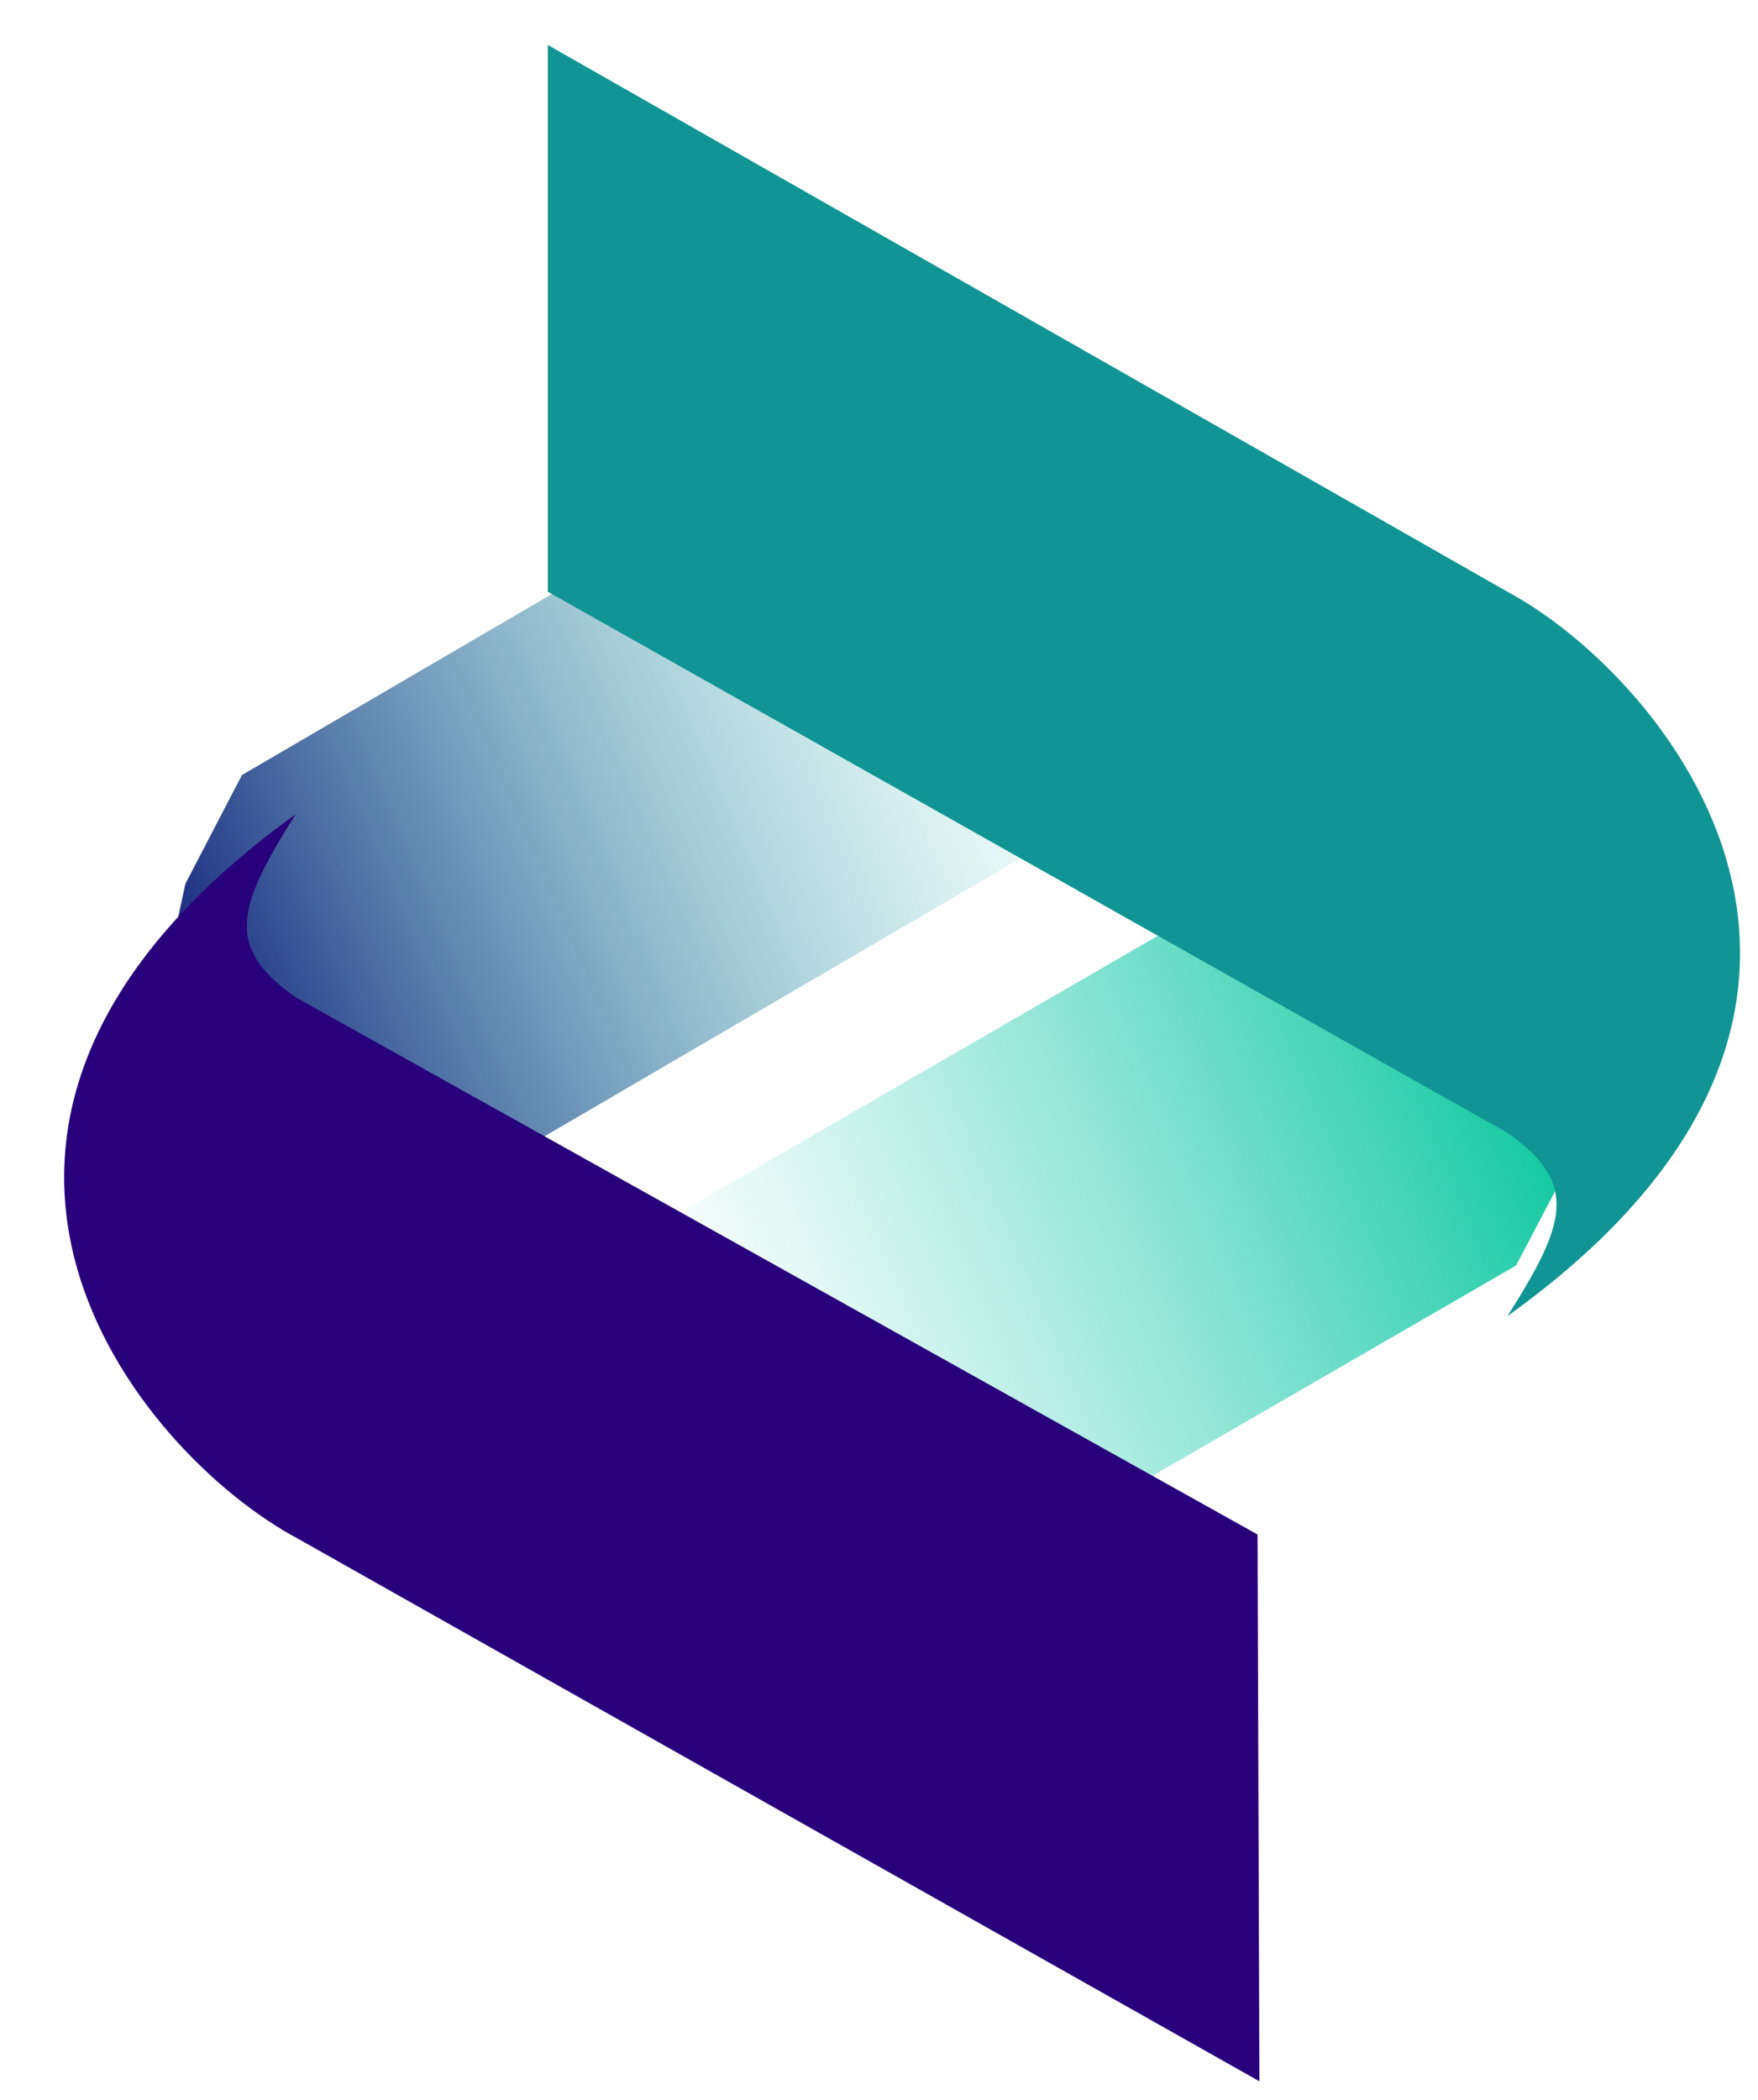 <svg width="391" height="467" viewBox="0 0 391 467" fill="none" xmlns="http://www.w3.org/2000/svg">
<path d="M121.018 406.466L337.2 281.424L349.851 257.293L355.352 232.222L364.153 203.703L355.352 179.572L337.2 162.022L121.018 287.065V406.466Z" fill="url(#paint0_linear_24:33)"/>
<path d="M269.566 46.382L53.804 172.362L41.233 196.548L35.816 221.643L27.111 250.199L35.992 274.292L54.204 291.762L269.965 165.782L269.566 46.382Z" fill="url(#paint1_linear_24:33)"/>
<g filter="url(#filter0_d_24:33)">
<path d="M335.274 121.595L121.844 0V121.595L335.274 241.937C351.452 253.2 348.113 262.421 335.274 282.677C431.538 213.732 370.479 140.503 335.274 121.595Z" fill="#109594"/>
</g>
<g filter="url(#filter1_dd_24:33)">
<path d="M56.264 332.181L270.1 452.849L269.693 331.254L55.862 211.84C39.646 200.647 42.955 191.412 55.725 171.1C-40.307 240.463 20.996 313.426 56.264 332.181Z" fill="#28007B"/>
</g>
<defs>
<filter id="filter0_d_24:33" x="117.844" y="0" width="273.156" height="296.677" filterUnits="userSpaceOnUse" color-interpolation-filters="sRGB">
<feFlood flood-opacity="0" result="BackgroundImageFix"/>
<feColorMatrix in="SourceAlpha" type="matrix" values="0 0 0 0 0 0 0 0 0 0 0 0 0 0 0 0 0 0 127 0" result="hardAlpha"/>
<feOffset dy="10"/>
<feGaussianBlur stdDeviation="2"/>
<feColorMatrix type="matrix" values="0 0 0 0 0 0 0 0 0 0 0 0 0 0 0 0 0 0 0.25 0"/>
<feBlend mode="normal" in2="BackgroundImageFix" result="effect1_dropShadow_24:33"/>
<feBlend mode="normal" in="SourceGraphic" in2="effect1_dropShadow_24:33" result="shape"/>
</filter>
<filter id="filter1_dd_24:33" x="0.27" y="167.1" width="283.83" height="299.749" filterUnits="userSpaceOnUse" color-interpolation-filters="sRGB">
<feFlood flood-opacity="0" result="BackgroundImageFix"/>
<feColorMatrix in="SourceAlpha" type="matrix" values="0 0 0 0 0 0 0 0 0 0 0 0 0 0 0 0 0 0 127 0" result="hardAlpha"/>
<feOffset dy="10"/>
<feGaussianBlur stdDeviation="2"/>
<feColorMatrix type="matrix" values="0 0 0 0 0 0 0 0 0 0 0 0 0 0 0 0 0 0 0.25 0"/>
<feBlend mode="normal" in2="BackgroundImageFix" result="effect1_dropShadow_24:33"/>
<feColorMatrix in="SourceAlpha" type="matrix" values="0 0 0 0 0 0 0 0 0 0 0 0 0 0 0 0 0 0 127 0" result="hardAlpha"/>
<feOffset dx="10"/>
<feGaussianBlur stdDeviation="2"/>
<feColorMatrix type="matrix" values="0 0 0 0 0 0 0 0 0 0 0 0 0 0 0 0 0 0 0.25 0"/>
<feBlend mode="normal" in2="effect1_dropShadow_24:33" result="effect2_dropShadow_24:33"/>
<feBlend mode="normal" in="SourceGraphic" in2="effect2_dropShadow_24:33" result="shape"/>
</filter>
<linearGradient id="paint0_linear_24:33" x1="333.349" y1="211.538" x2="150.484" y2="289.006" gradientUnits="userSpaceOnUse">
<stop stop-color="#08C79C"/>
<stop offset="1" stop-color="#47D1C1" stop-opacity="0"/>
</linearGradient>
<linearGradient id="paint1_linear_24:33" x1="57.889" y1="242.231" x2="240.547" y2="164.095" gradientUnits="userSpaceOnUse">
<stop stop-color="#203284"/>
<stop offset="1" stop-color="#47D1C1" stop-opacity="0"/>
</linearGradient>
</defs>
</svg>
